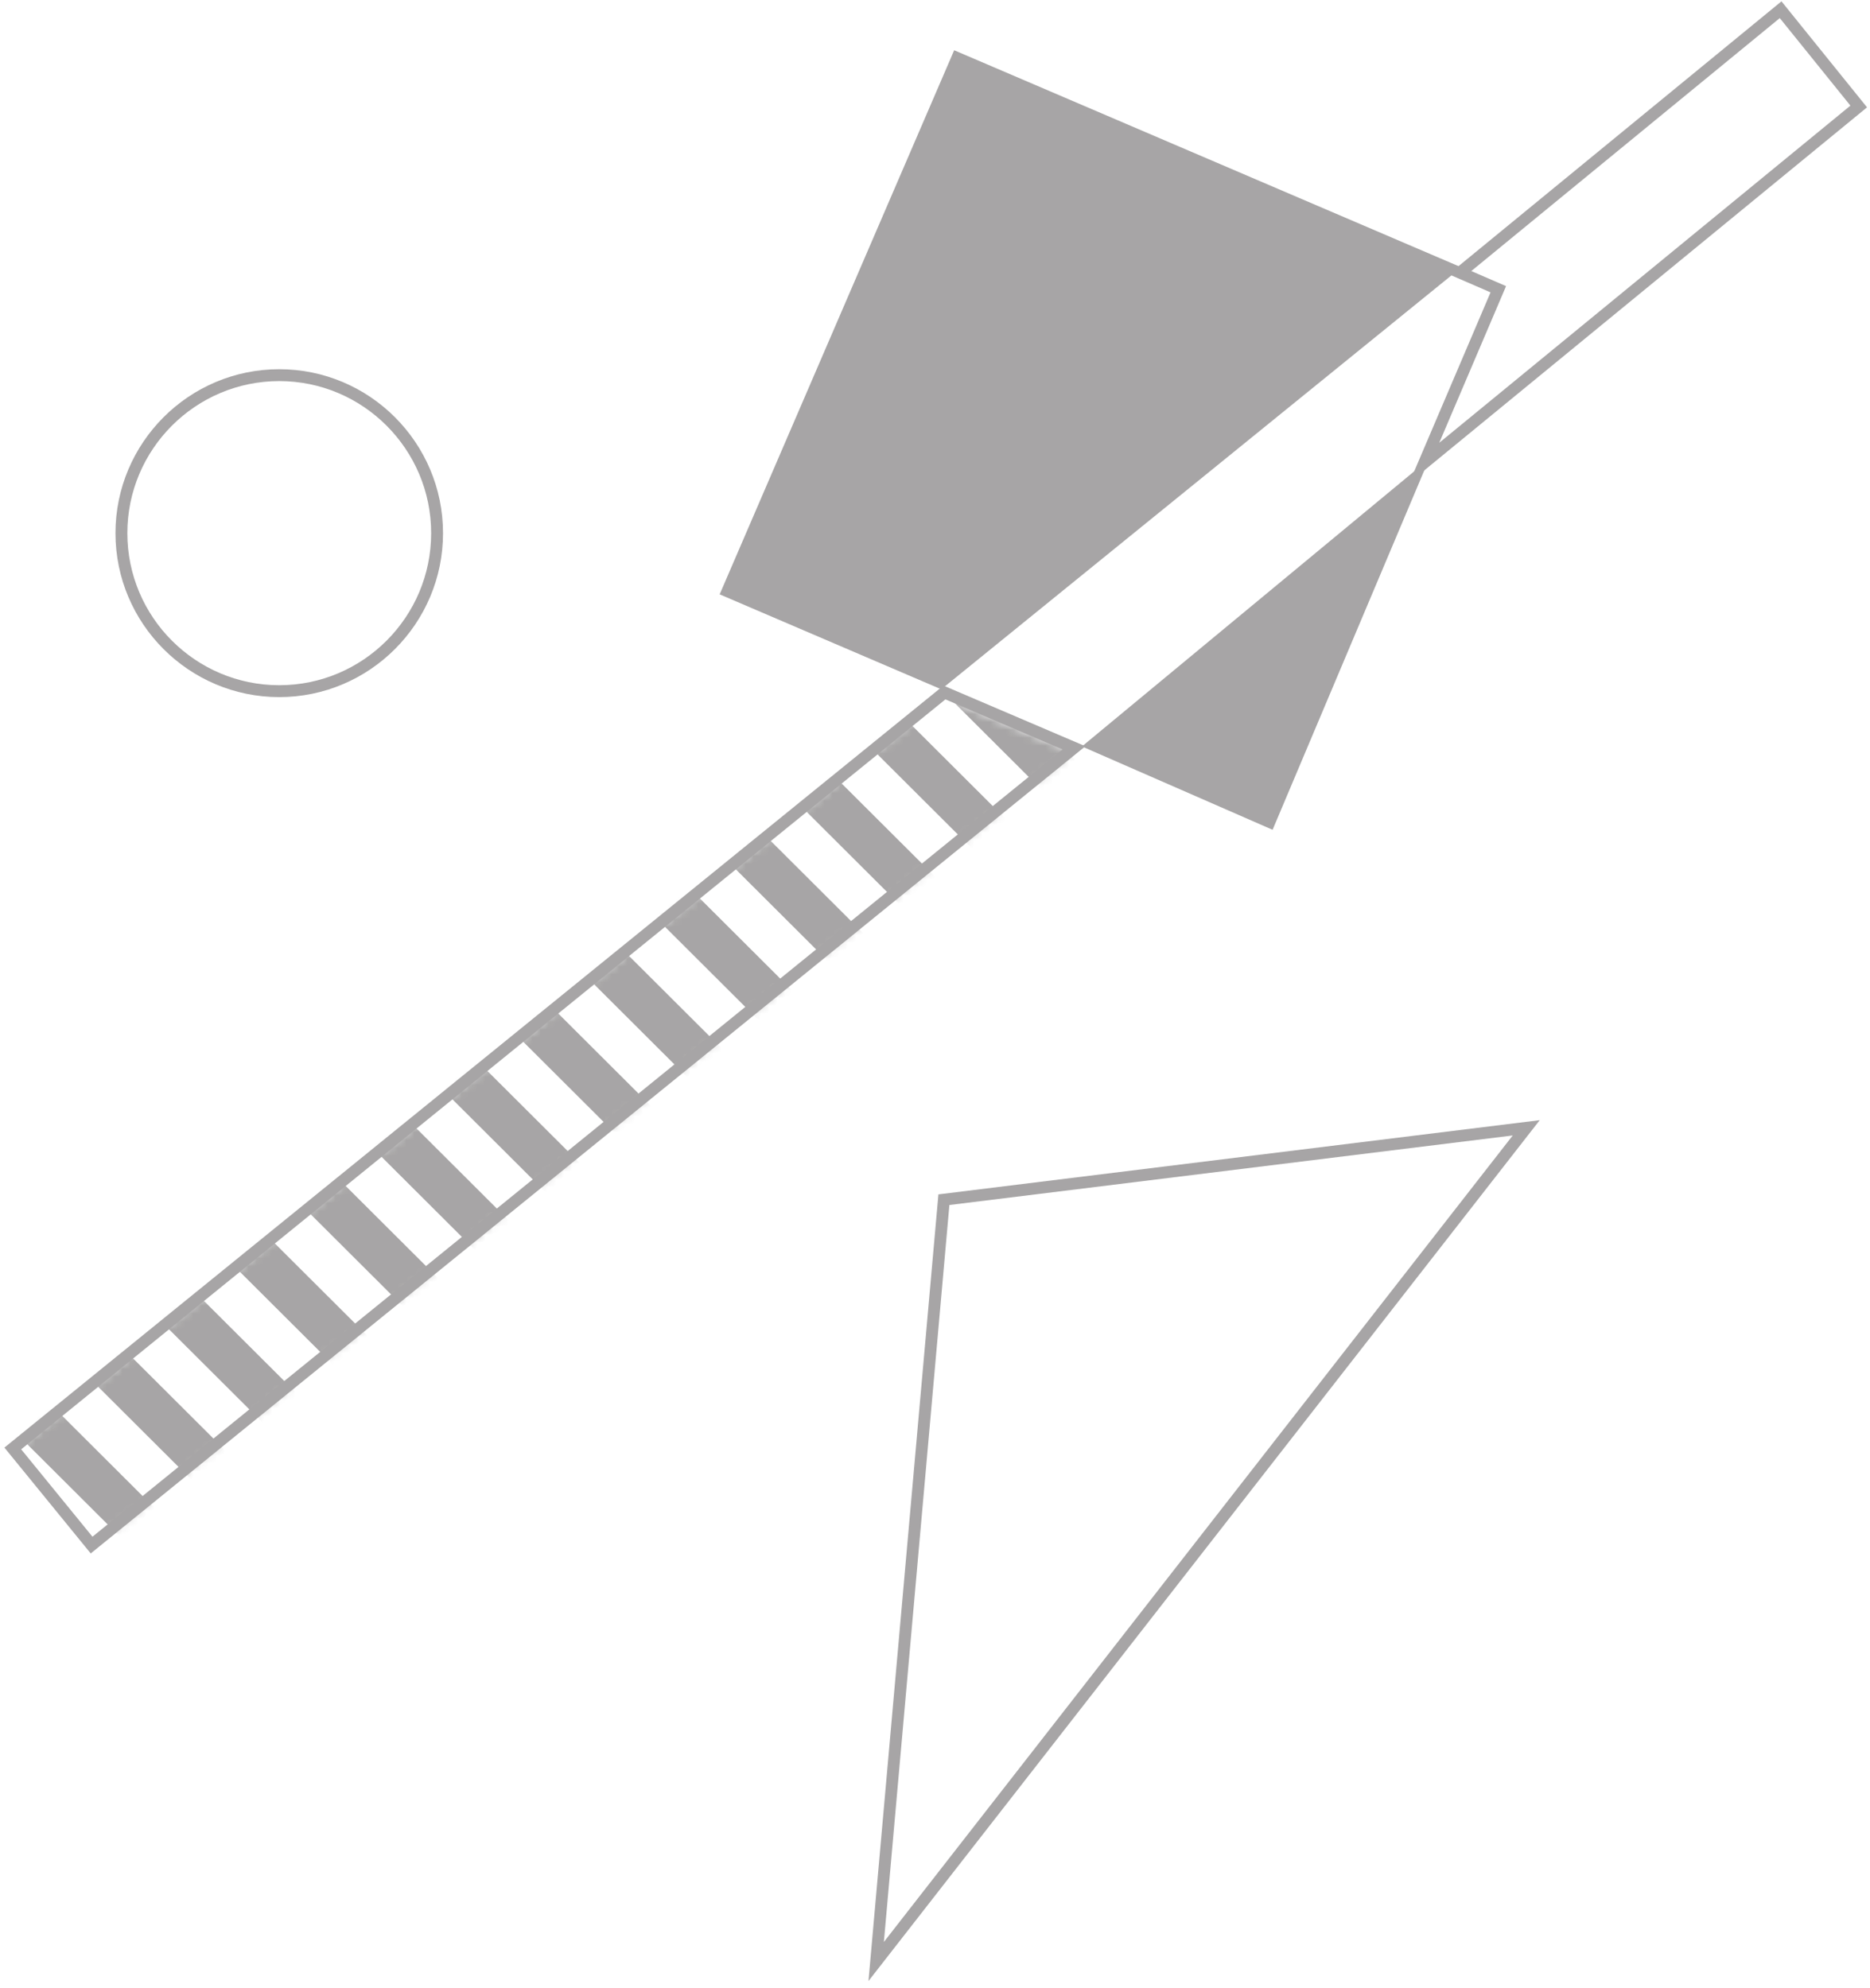 <svg width="237" height="252" viewBox="0 0 237 252" fill="none" xmlns="http://www.w3.org/2000/svg">
<g opacity="0.4">
<mask id="mask0_0_7" style="mask-type:luminance" maskUnits="userSpaceOnUse" x="1" y="88" width="135" height="109">
<path fill-rule="evenodd" clip-rule="evenodd" d="M1.466 184.055L11.448 196.293L135.901 95.306L119.49 88.293L1.466 184.055Z" fill="white"/>
</mask>
<g mask="url(#mask0_0_7)">
<path fill-rule="evenodd" clip-rule="evenodd" d="M119.88 201.919C119.506 201.473 119.163 200.994 118.752 200.584C76.567 158.51 34.379 116.44 -7.809 74.367C-8.15 74.025 -8.46 73.652 -8.783 73.293H-0.64C-0.304 73.703 -0.001 74.144 0.373 74.515C36.268 110.318 72.172 146.111 108.066 181.913C114.735 188.565 121.372 195.25 128.024 201.919H119.88Z" fill="#231F20"/>
</g>
<mask id="mask1_0_7" style="mask-type:luminance" maskUnits="userSpaceOnUse" x="1" y="88" width="135" height="109">
<path fill-rule="evenodd" clip-rule="evenodd" d="M1.466 184.055L11.448 196.293L135.901 95.306L119.49 88.293L1.466 184.055Z" fill="white"/>
</mask>
<g mask="url(#mask1_0_7)">
<path fill-rule="evenodd" clip-rule="evenodd" d="M136.167 201.919C135.717 201.396 135.298 200.84 134.81 200.354C92.741 158.394 50.665 116.439 8.593 74.482C8.212 74.102 7.866 73.691 7.503 73.293H15.647C16.097 73.817 16.517 74.373 17.005 74.86C59.035 116.782 101.071 158.7 143.104 200.619C143.523 201.036 143.908 201.485 144.31 201.919H136.167Z" fill="#231F20"/>
</g>
<mask id="mask2_0_7" style="mask-type:luminance" maskUnits="userSpaceOnUse" x="1" y="88" width="135" height="109">
<path fill-rule="evenodd" clip-rule="evenodd" d="M1.466 184.055L11.448 196.293L135.901 95.306L119.49 88.293L1.466 184.055Z" fill="white"/>
</mask>
<g mask="url(#mask2_0_7)">
<path fill-rule="evenodd" clip-rule="evenodd" d="M152.453 201.919C152.041 201.434 151.66 200.917 151.211 200.468C109.065 158.431 66.912 116.401 24.763 74.367C24.422 74.027 24.113 73.652 23.79 73.293H31.933C32.269 73.703 32.572 74.144 32.946 74.516C68.956 110.434 104.973 146.344 140.981 182.261C147.536 188.797 154.06 195.366 160.597 201.919H152.453Z" fill="#231F20"/>
</g>
<mask id="mask3_0_7" style="mask-type:luminance" maskUnits="userSpaceOnUse" x="1" y="88" width="135" height="109">
<path fill-rule="evenodd" clip-rule="evenodd" d="M1.466 184.055L11.448 196.293L135.901 95.306L119.49 88.293L1.466 184.055Z" fill="white"/>
</mask>
<g mask="url(#mask3_0_7)">
<path fill-rule="evenodd" clip-rule="evenodd" d="M168.74 201.919C168.327 201.434 167.948 200.916 167.498 200.468C125.391 158.469 83.276 116.476 41.166 74.482C40.785 74.102 40.439 73.691 40.076 73.293C42.79 73.293 45.506 73.293 48.22 73.293C48.67 73.817 49.089 74.373 49.577 74.86C91.607 116.782 133.643 158.7 175.676 200.619C176.095 201.036 176.481 201.485 176.883 201.919H168.74Z" fill="#231F20"/>
</g>
<mask id="mask4_0_7" style="mask-type:luminance" maskUnits="userSpaceOnUse" x="1" y="88" width="135" height="109">
<path fill-rule="evenodd" clip-rule="evenodd" d="M1.466 184.055L11.448 196.293L135.901 95.306L119.49 88.293L1.466 184.055Z" fill="white"/>
</mask>
<g mask="url(#mask4_0_7)">
<path fill-rule="evenodd" clip-rule="evenodd" d="M185.026 201.919C184.652 201.473 184.309 200.994 183.898 200.584C141.713 158.51 99.525 116.44 57.338 74.367C56.996 74.025 56.686 73.652 56.363 73.293H64.506C64.842 73.703 65.145 74.143 65.519 74.515C101.414 110.318 137.318 146.11 173.213 181.913C179.881 188.565 186.518 195.25 193.17 201.919H185.026Z" fill="#231F20"/>
</g>
<mask id="mask5_0_7" style="mask-type:luminance" maskUnits="userSpaceOnUse" x="1" y="88" width="135" height="109">
<path fill-rule="evenodd" clip-rule="evenodd" d="M1.466 184.055L11.448 196.293L135.901 95.306L119.49 88.293L1.466 184.055Z" fill="white"/>
</mask>
<g mask="url(#mask5_0_7)">
<path fill-rule="evenodd" clip-rule="evenodd" d="M201.313 201.919C200.863 201.396 200.444 200.84 199.956 200.354C157.887 158.394 115.811 116.439 73.739 74.482C73.358 74.102 73.012 73.691 72.65 73.293H80.793C81.205 73.78 81.586 74.296 82.037 74.746C123.408 116.009 164.782 157.267 206.162 198.52C206.573 198.93 207.054 199.272 207.503 199.645L207.503 201.919H201.313Z" fill="#231F20"/>
</g>
<mask id="mask6_0_7" style="mask-type:luminance" maskUnits="userSpaceOnUse" x="1" y="88" width="135" height="109">
<path fill-rule="evenodd" clip-rule="evenodd" d="M1.466 184.055L11.448 196.293L135.901 95.306L119.49 88.293" fill="white"/>
</mask>
<g mask="url(#mask6_0_7)">
<path fill-rule="evenodd" clip-rule="evenodd" d="M-16.926 73.293C-16.476 73.816 -16.058 74.372 -15.569 74.859C26.461 116.781 68.497 158.699 110.53 200.619C110.948 201.037 111.335 201.484 111.737 201.92L103.594 201.92C103.219 201.472 102.876 200.993 102.465 200.583C63.049 161.268 23.629 121.959 -15.796 82.654C-16.246 82.205 -16.765 81.825 -17.253 81.414C-17.253 78.917 -17.26 76.422 -17.238 73.925C-17.236 73.714 -17.035 73.504 -16.926 73.293Z" fill="#231F20"/>
</g>
<mask id="mask7_0_7" style="mask-type:luminance" maskUnits="userSpaceOnUse" x="1" y="88" width="135" height="109">
<path fill-rule="evenodd" clip-rule="evenodd" d="M1.466 184.055L11.448 196.293L135.901 95.306L119.49 88.293L1.466 184.055Z" fill="white"/>
</mask>
<g mask="url(#mask7_0_7)">
<path fill-rule="evenodd" clip-rule="evenodd" d="M207.502 191.525C201.116 185.195 194.715 178.878 188.347 172.53C155.452 139.739 122.565 106.939 89.678 74.14C89.413 73.876 89.182 73.576 88.936 73.293H97.079C97.416 73.703 97.72 74.144 98.093 74.516C134.073 110.405 170.057 146.288 206.047 182.166C206.497 182.613 207.015 182.993 207.502 183.404V191.525Z" fill="#231F20"/>
</g>
<mask id="mask8_0_7" style="mask-type:luminance" maskUnits="userSpaceOnUse" x="1" y="88" width="135" height="109">
<path fill-rule="evenodd" clip-rule="evenodd" d="M1.466 184.055L11.448 196.293L135.901 95.306L119.49 88.293" fill="white"/>
</mask>
<g mask="url(#mask8_0_7)">
<path fill-rule="evenodd" clip-rule="evenodd" d="M-17.252 89.534C-11.288 95.444 -5.308 101.339 0.638 107.267C31.922 138.454 63.199 169.65 94.475 200.845C94.818 201.187 95.126 201.561 95.451 201.92H87.308C86.972 201.51 86.668 201.068 86.295 200.697C52.192 166.68 18.085 132.671 -16.027 98.664C-16.4 98.292 -16.843 97.989 -17.252 97.655C-17.252 94.948 -17.252 92.24 -17.252 89.534Z" fill="#231F20"/>
</g>
<mask id="mask9_0_7" style="mask-type:luminance" maskUnits="userSpaceOnUse" x="1" y="88" width="135" height="109">
<path fill-rule="evenodd" clip-rule="evenodd" d="M1.466 184.055L11.448 196.293L135.901 95.306L119.49 88.293L1.466 184.055Z" fill="white"/>
</mask>
<g mask="url(#mask9_0_7)">
<path fill-rule="evenodd" clip-rule="evenodd" d="M207.502 175.285C207.182 174.998 206.848 174.727 206.544 174.424C173.056 141.035 139.568 107.644 106.085 74.249C105.782 73.946 105.51 73.613 105.222 73.293H113.366C113.701 73.703 114.005 74.145 114.378 74.517C145.005 105.068 175.639 135.614 206.276 166.155C206.648 166.527 207.092 166.83 207.502 167.164V175.285Z" fill="#231F20"/>
</g>
<mask id="mask10_0_7" style="mask-type:luminance" maskUnits="userSpaceOnUse" x="1" y="88" width="135" height="109">
<path fill-rule="evenodd" clip-rule="evenodd" d="M1.466 184.055L11.448 196.293L135.901 95.306L119.49 88.293" fill="white"/>
</mask>
<g mask="url(#mask10_0_7)">
<path fill-rule="evenodd" clip-rule="evenodd" d="M-17.252 105.774C-16.968 106.02 -16.669 106.249 -16.403 106.514C15.208 138.032 46.816 169.55 78.422 201.072C78.687 201.337 78.918 201.636 79.164 201.919H71.021C70.685 201.511 70.382 201.069 70.01 200.697C41.337 172.094 12.657 143.497 -16.027 114.904C-16.4 114.532 -16.843 114.229 -17.252 113.895C-17.252 111.189 -17.252 108.481 -17.252 105.774Z" fill="#231F20"/>
</g>
<mask id="mask11_0_7" style="mask-type:luminance" maskUnits="userSpaceOnUse" x="1" y="88" width="135" height="109">
<path fill-rule="evenodd" clip-rule="evenodd" d="M1.466 184.055L11.448 196.293L135.901 95.306L119.49 88.293L1.466 184.055Z" fill="white"/>
</mask>
<g mask="url(#mask11_0_7)">
<path fill-rule="evenodd" clip-rule="evenodd" d="M207.502 159.044C201.385 152.979 195.254 146.929 189.154 140.847C166.888 118.654 144.631 96.451 122.372 74.249C122.068 73.946 121.796 73.613 121.509 73.293C124.223 73.293 126.939 73.293 129.653 73.293C129.988 73.702 130.292 74.143 130.665 74.516C155.863 99.654 181.068 124.787 206.276 149.914C206.65 150.286 207.092 150.589 207.502 150.923V159.044Z" fill="#231F20"/>
</g>
<mask id="mask12_0_7" style="mask-type:luminance" maskUnits="userSpaceOnUse" x="1" y="88" width="135" height="109">
<path fill-rule="evenodd" clip-rule="evenodd" d="M1.466 184.055L11.448 196.293L135.901 95.306L119.49 88.293" fill="white"/>
</mask>
<g mask="url(#mask12_0_7)">
<path fill-rule="evenodd" clip-rule="evenodd" d="M-17.252 122.015C-11.135 128.08 -5.003 134.132 1.099 140.213C21.334 160.378 41.56 180.555 61.788 200.73C62.167 201.11 62.515 201.523 62.877 201.919H54.734C54.399 201.51 54.095 201.069 53.723 200.697C30.515 177.547 7.305 154.402 -15.912 131.263C-16.324 130.853 -16.803 130.509 -17.252 130.136C-17.252 127.429 -17.252 124.721 -17.252 122.015Z" fill="#231F20"/>
</g>
<mask id="mask13_0_7" style="mask-type:luminance" maskUnits="userSpaceOnUse" x="1" y="88" width="135" height="109">
<path fill-rule="evenodd" clip-rule="evenodd" d="M1.466 184.055L11.448 196.293L135.901 95.306L119.49 88.293" fill="white"/>
</mask>
<g mask="url(#mask13_0_7)">
<path fill-rule="evenodd" clip-rule="evenodd" d="M-17.252 138.256C-17.007 138.465 -16.749 138.658 -16.521 138.884C4.308 159.65 25.136 180.419 45.961 201.191C46.187 201.417 46.382 201.676 46.591 201.919H38.447C38.151 201.55 37.885 201.147 37.551 200.813C19.658 182.961 1.761 165.112 -16.143 147.271C-16.479 146.937 -16.881 146.673 -17.252 146.376C-17.252 143.67 -17.252 140.962 -17.252 138.256Z" fill="#231F20"/>
</g>
<mask id="mask14_0_7" style="mask-type:luminance" maskUnits="userSpaceOnUse" x="1" y="88" width="135" height="109">
<path fill-rule="evenodd" clip-rule="evenodd" d="M1.466 184.055L11.448 196.293L135.901 95.306L119.49 88.293" fill="white"/>
</mask>
<g mask="url(#mask14_0_7)">
<path fill-rule="evenodd" clip-rule="evenodd" d="M-17.252 154.497C-11.492 160.206 -5.722 165.905 0.026 171.626C9.839 181.398 19.64 191.182 29.443 200.965C29.746 201.268 30.018 201.601 30.304 201.919H22.161C21.901 201.587 21.672 201.224 21.376 200.929C8.837 188.414 -3.708 175.904 -16.259 163.399C-16.556 163.104 -16.92 162.876 -17.252 162.617C-17.252 159.911 -17.252 157.203 -17.252 154.497Z" fill="#231F20"/>
</g>
<mask id="mask15_0_7" style="mask-type:luminance" maskUnits="userSpaceOnUse" x="1" y="88" width="135" height="109">
<path fill-rule="evenodd" clip-rule="evenodd" d="M1.466 184.055L11.448 196.293L135.901 95.306L119.49 88.293" fill="white"/>
</mask>
<g mask="url(#mask15_0_7)">
<path fill-rule="evenodd" clip-rule="evenodd" d="M-17.252 170.737C-13.289 174.655 -9.308 178.556 -5.364 182.493C1.108 188.956 7.559 195.443 14.017 201.918H5.875C5.655 201.624 5.467 201.299 5.21 201.041C-1.978 193.862 -9.172 186.688 -16.373 179.52C-16.63 179.264 -16.957 179.077 -17.252 178.857C-17.252 176.151 -17.252 173.443 -17.252 170.737Z" fill="#231F20"/>
</g>
<path fill-rule="evenodd" clip-rule="evenodd" d="M137.123 94.612L181.123 58.176L161.285 105.176L137.123 94.612Z" fill="#231F20"/>
<path fill-rule="evenodd" clip-rule="evenodd" d="M185.208 33.887L119.293 87.369L91.208 75.334L120.93 6.369L185.208 33.887Z" fill="#231F20"/>
<path fill-rule="evenodd" clip-rule="evenodd" d="M2.684 183.7L11.719 194.779L134.665 94.99L119.819 88.645L2.684 183.7ZM11.499 196.899L0.559 183.482L119.574 86.899L137.559 94.586L136.59 95.373L11.499 196.899Z" fill="#231F20"/>
<path fill-rule="evenodd" clip-rule="evenodd" d="M225.781 0.169L183.603 34.756L188.908 37.058L178.624 61.169L236.624 13.605L225.781 0.169ZM190.876 36.267L186.468 34.356L225.565 2.294L234.517 13.388L182.41 56.119L190.876 36.267Z" fill="#231F20"/>
<path fill-rule="evenodd" clip-rule="evenodd" d="M35.392 48.304C24.775 48.304 16.14 56.951 16.14 67.579C16.14 78.206 24.775 86.851 35.392 86.851C46.008 86.851 54.643 78.206 54.643 67.579C54.643 56.951 46.008 48.304 35.392 48.304ZM35.392 88.358C23.946 88.358 14.635 79.035 14.635 67.579C14.635 56.119 23.946 46.798 35.392 46.798C46.837 46.798 56.148 56.119 56.148 67.579C56.148 79.035 46.837 88.358 35.392 88.358Z" fill="#231F20"/>
<path fill-rule="evenodd" clip-rule="evenodd" d="M120.324 152.734L112.02 246.145L191.721 143.92L120.324 152.734ZM110.068 251.097L118.932 151.386L119.537 151.313L195.143 141.981L110.068 251.097Z" fill="#231F20"/>
</g>
</svg>
